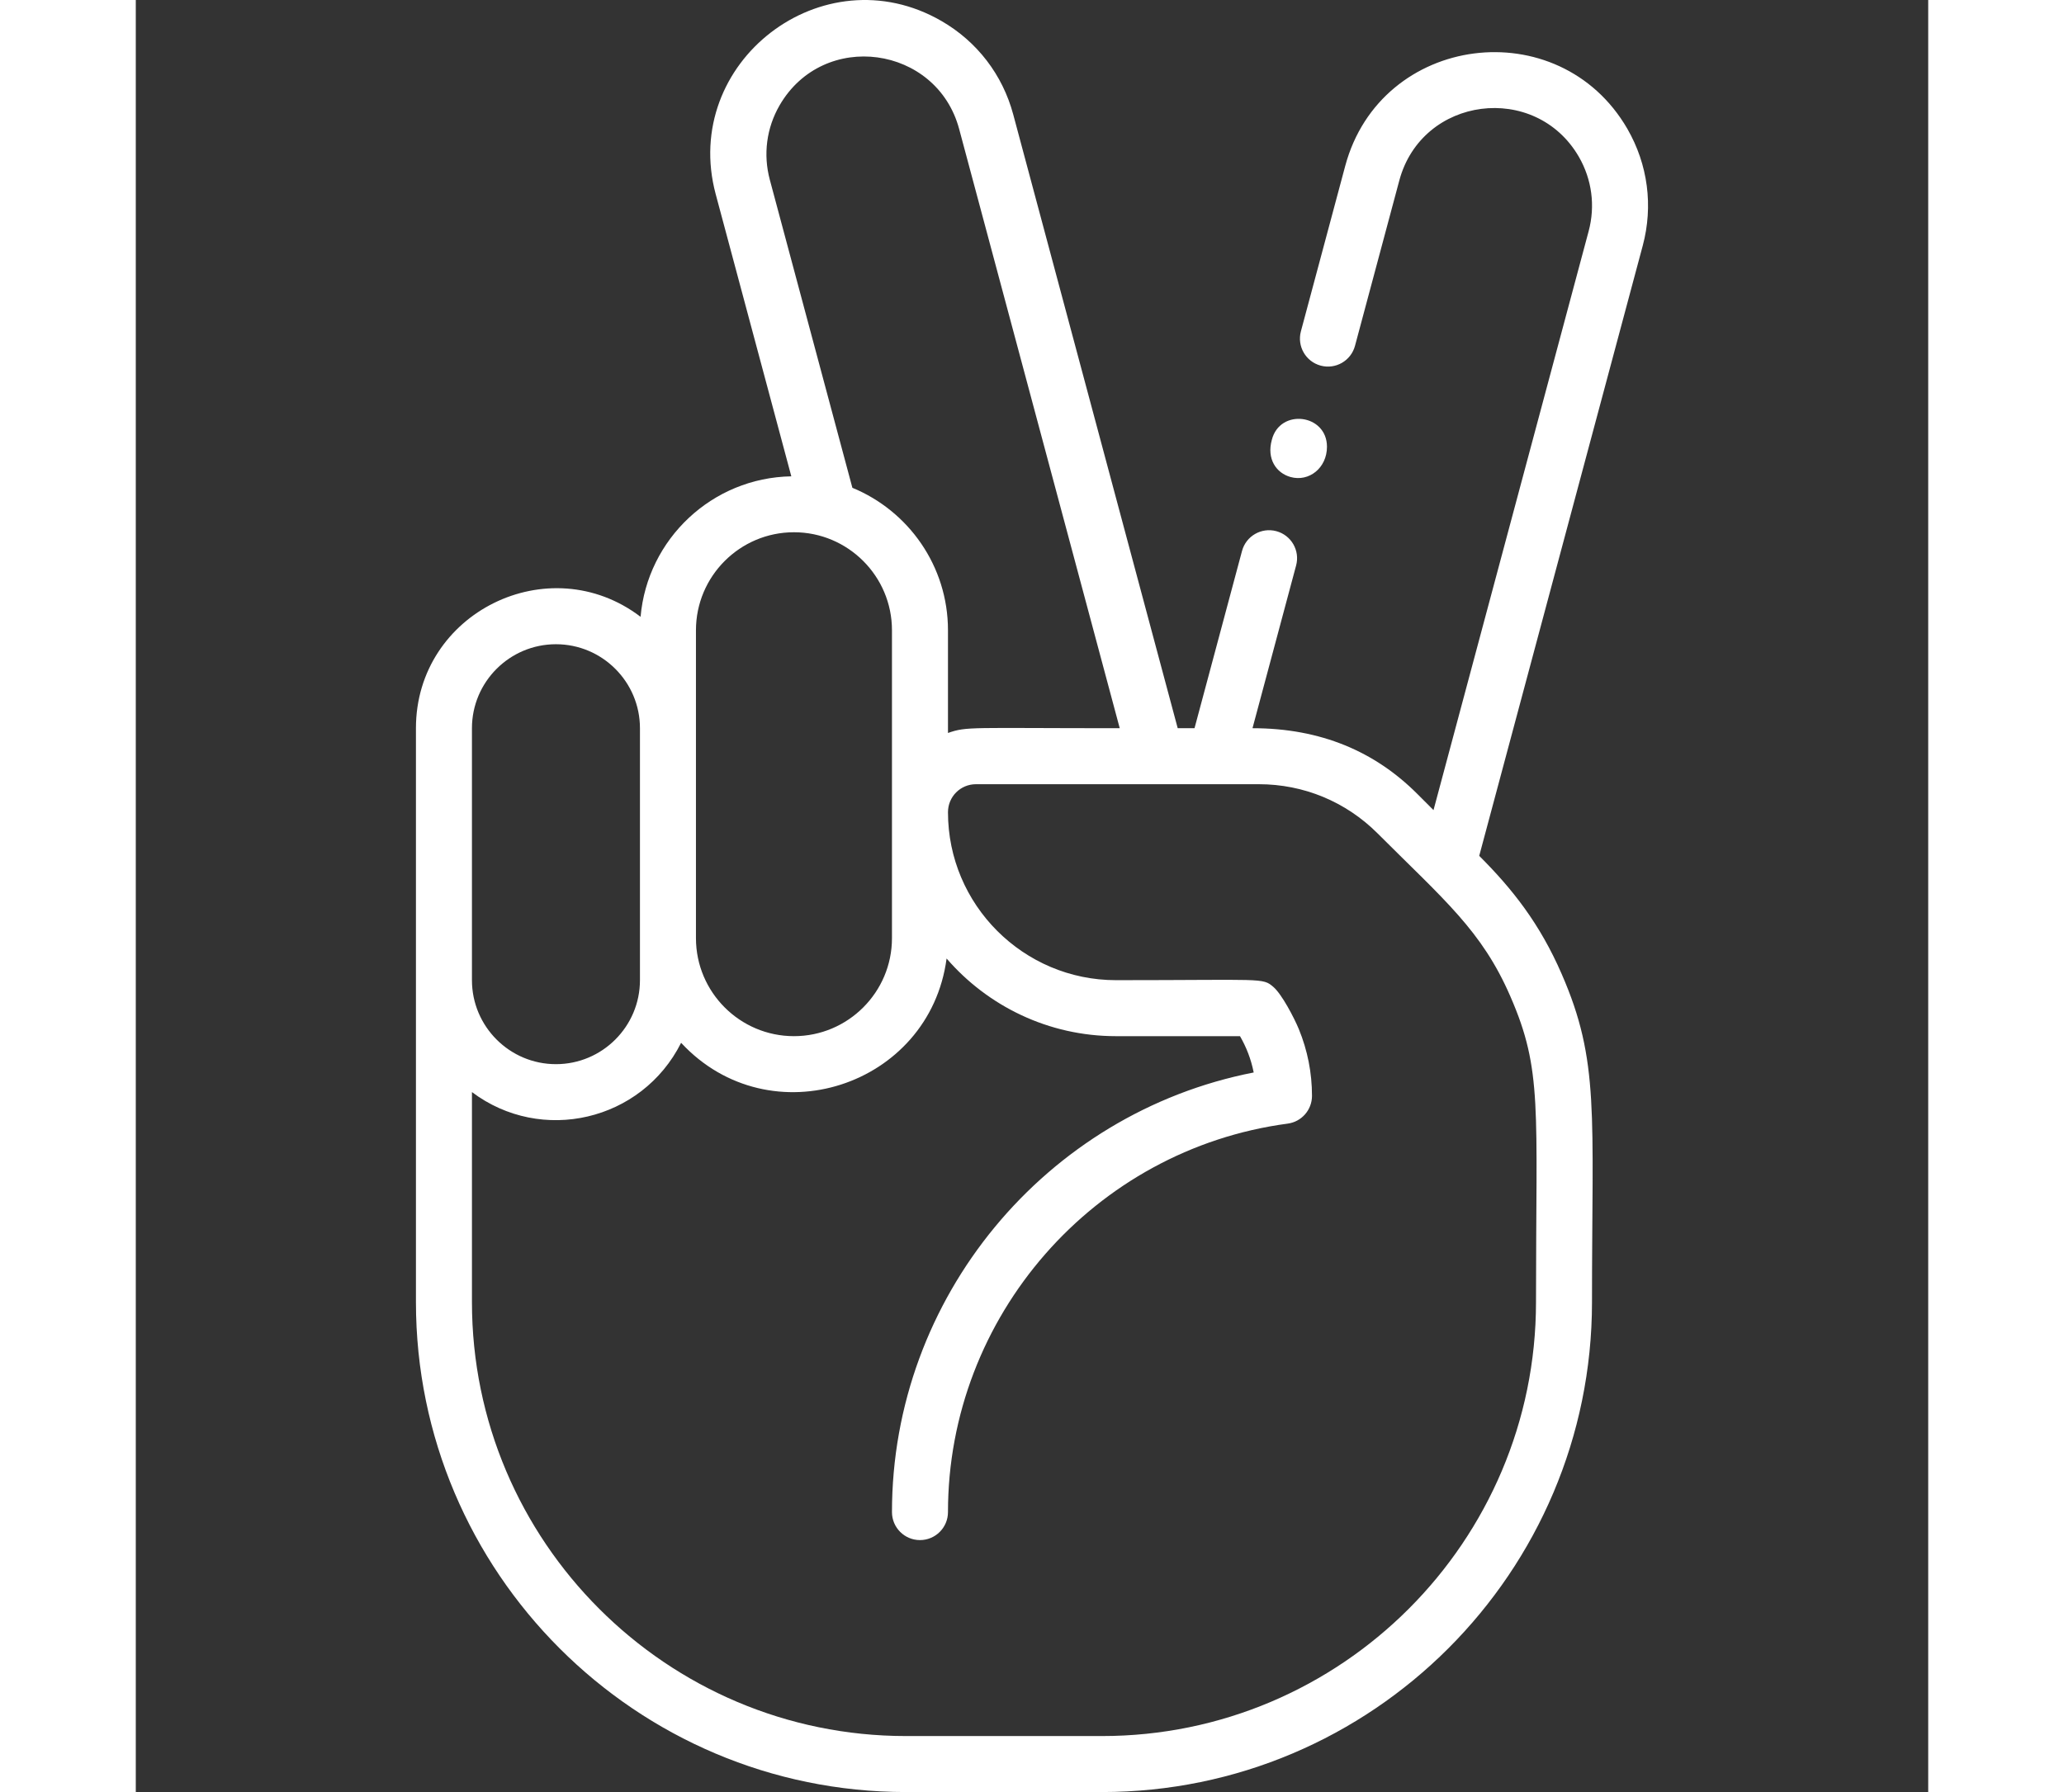 <?xml version="1.0"?>
<svg xmlns="http://www.w3.org/2000/svg" id="Layer_1" enable-background="new 0 0 512.096 512.096" height="792px" viewBox="0 0 512.096 512.096" width="912px" class=""><rect x="0" y="0" width="512.096" height="512.096" fill="#333333" stroke="none"/><g><path d="m329.93 136.317c5.259 1.455 10.391-2.599 10.391-8.651 0-9.385-13.47-11.058-15.758-1.959-1.503 5.433 1.261 9.475 5.367 10.61z" data-original="#000000" class="active-path" data-old_color="#000000" fill="#FFFFFF"/><path d="m426.142 36.804c-19.535-33.699-70.457-27.24-80.609 10.631l-12.66 47.25c-1.144 4.268 1.39 8.654 5.657 9.798 4.268 1.142 8.654-1.389 9.798-5.657l12.66-47.249c6.465-24.116 38.876-28.203 51.302-6.767 3.735 6.481 4.728 14.03 2.793 21.254l-44.324 165.435-4.66-4.66c-12.048-12.048-27.504-18.745-47.053-18.745l12.462-46.51c1.144-4.268-1.389-8.654-5.657-9.798-4.265-1.14-8.654 1.389-9.798 5.657l-13.571 50.65h-4.802l-46.992-175.38c-3.044-11.35-10.326-20.836-20.503-26.712-33.904-19.574-74.585 11.833-64.501 49.495l21.603 80.619c-22.625.384-41.137 17.92-43.068 40.143-26.124-19.887-64.178-1.267-64.178 31.838v164c0 77.196 62.804 140 140 140h56c77.196 0 140-62.804 140-140 0-53.996 2.217-68.846-8.662-93.766-6.263-14.427-14.077-24.287-23.556-33.765l46.715-174.36c3.039-11.35 1.481-23.205-4.396-33.401zm-242.218-6.69c12.57-21.711 44.915-17.094 51.309 6.741l45.882 171.241c-42.816 0-43.644-.552-49.074 1.362v-29.362c0-18.356-11.303-34.115-27.311-40.703l-23.591-88.035c-1.935-7.227-.943-14.776 2.785-21.244zm-23.883 149.982c0-15.439 12.561-28 28-28s28 12.561 28 28v88c0 15.439-12.561 28-28 28s-28-12.561-28-28c0-10.157 0-77.86 0-88zm-64 28c0-13.234 10.766-24 24-24s24 10.766 24 24v72c0 13.234-10.766 24-24 24s-24-10.766-24-24zm296.668 76.621c9.227 21.138 7.332 31.548 7.332 87.379 0 68.374-55.626 124-124 124h-56c-68.374 0-124-55.626-124-124v-60.022c19.829 14.919 48.483 8.351 59.757-14.081 25.411 27.385 70.998 12.501 75.848-24.089 11.745 13.576 29.077 22.192 48.395 22.192h35.433c1.792 3.116 3.14 6.488 3.912 10.376-59.43 11.607-103.345 64.306-103.345 125.624 0 4.418 3.582 8 8 8s8-3.582 8-8c0-55.917 41.725-103.64 97.056-111.01 3.975-.53 6.944-3.92 6.944-7.93 0-6.565-1.261-12.972-3.755-19.062-1.308-3.171-4.839-9.976-7.284-12.069-3.142-2.699-2.754-1.929-44.961-1.929-26.467 0-48-21.533-48-48 0-4.435 3.567-8 8-8h80.804c12.821 0 24.875 4.993 33.941 14.059 19.068 19.068 29.762 27.761 37.923 46.562z" data-original="#000000" class="active-path" data-old_color="#000000" fill="#FFFFFF"/></g> </svg>
